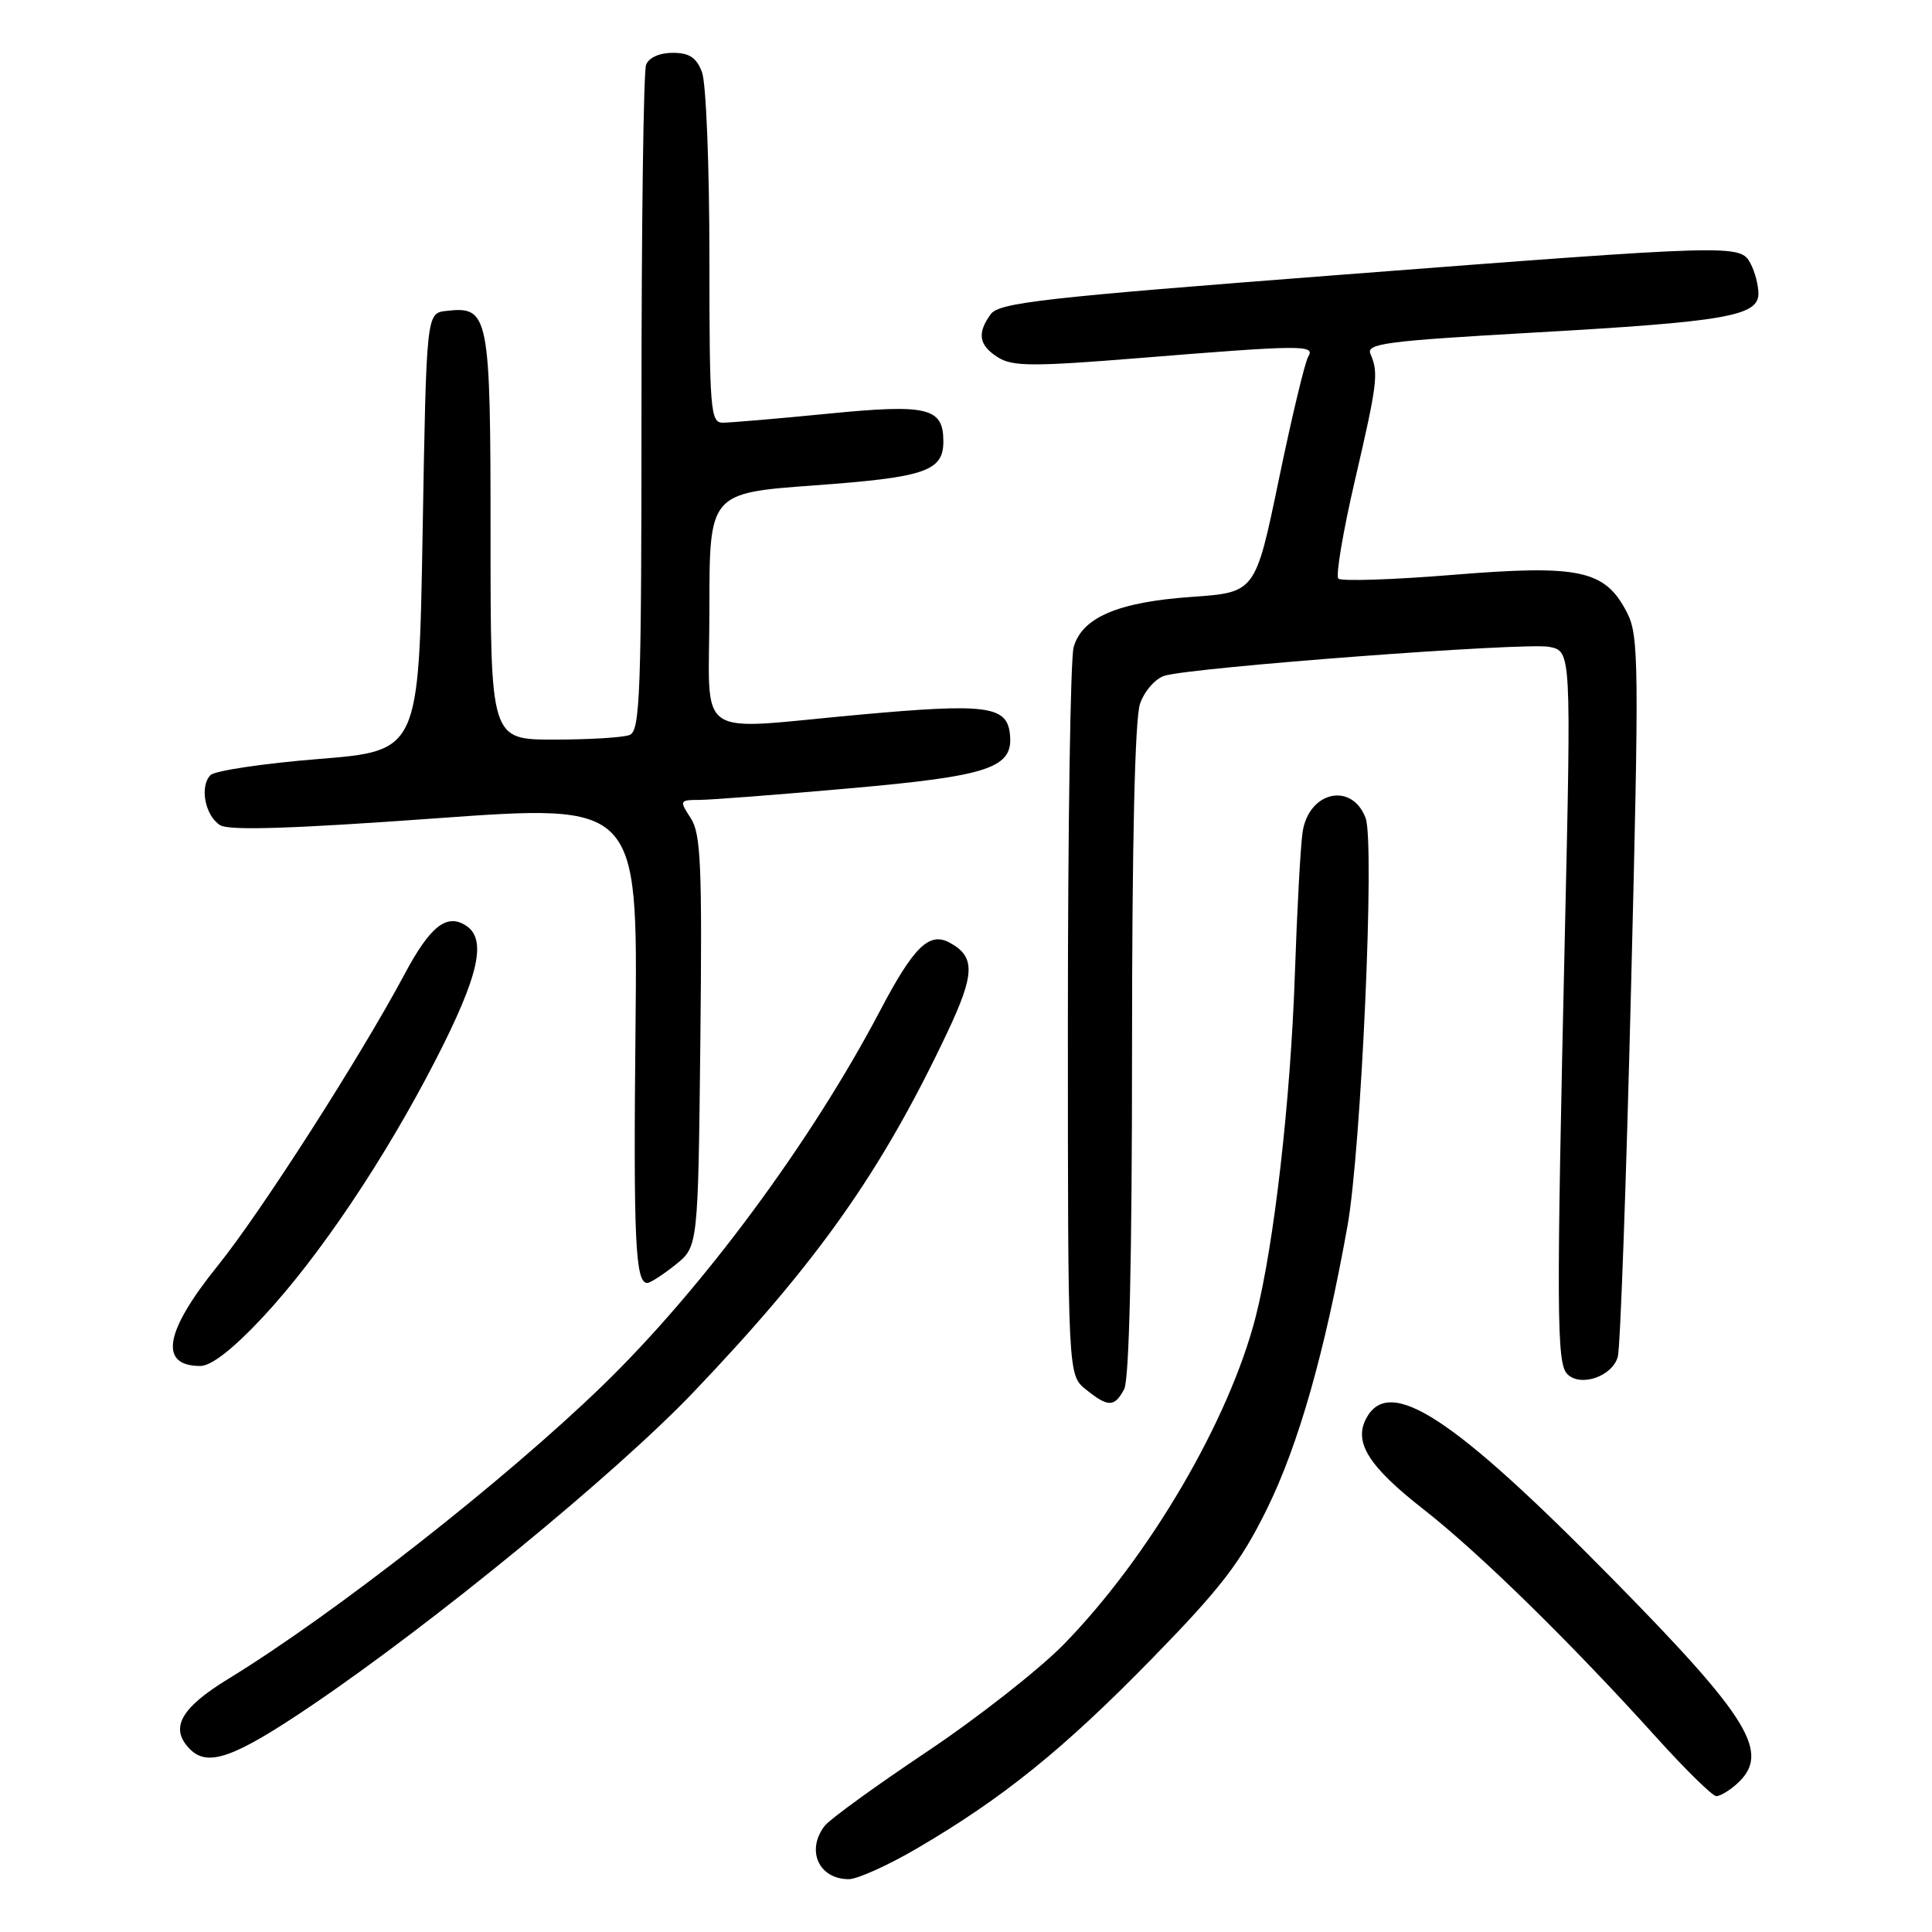 <?xml version="1.0" encoding="UTF-8" standalone="no"?>
<!DOCTYPE svg PUBLIC "-//W3C//DTD SVG 1.1//EN" "http://www.w3.org/Graphics/SVG/1.1/DTD/svg11.dtd" >
<svg xmlns="http://www.w3.org/2000/svg" xmlns:xlink="http://www.w3.org/1999/xlink" version="1.1" viewBox="0 0 256 256">
 <g >
 <path fill="currentColor"
d=" M 121.46 244.95 C 132.84 238.30 140.89 231.81 152.58 219.84 C 161.79 210.41 164.36 207.07 167.85 200.00 C 172.05 191.48 175.51 179.34 178.54 162.50 C 180.37 152.35 182.19 111.63 180.95 108.39 C 179.13 103.58 173.41 104.86 172.60 110.26 C 172.33 112.04 171.87 120.47 171.58 129.00 C 171.01 145.82 168.82 164.99 166.38 174.50 C 162.86 188.22 152.29 206.27 140.98 217.86 C 137.74 221.18 129.55 227.61 122.79 232.13 C 116.03 236.65 109.95 241.06 109.28 241.93 C 106.77 245.18 108.49 249.00 112.47 249.00 C 113.60 249.00 117.65 247.18 121.46 244.95 Z  M 230.17 236.35 C 234.66 232.28 231.89 227.73 213.61 209.16 C 192.49 187.69 184.09 182.22 181.04 187.93 C 179.33 191.11 181.35 194.31 188.67 200.03 C 196.00 205.76 208.24 217.75 219.51 230.25 C 223.36 234.51 226.92 238.00 227.42 238.00 C 227.93 238.00 229.17 237.26 230.17 236.35 Z  M 41.21 226.04 C 57.37 215.12 81.61 195.24 91.86 184.50 C 108.33 167.24 116.75 155.33 125.47 136.92 C 129.21 129.02 129.27 126.75 125.80 124.89 C 123.11 123.45 121.05 125.48 116.60 133.95 C 107.47 151.31 93.08 170.76 79.86 183.58 C 66.93 196.12 44.28 213.88 30.25 222.46 C 23.87 226.36 22.43 229.03 25.20 231.80 C 27.56 234.16 31.07 232.90 41.21 226.04 Z  M 148.96 184.07 C 149.63 182.82 150.00 166.89 150.00 139.21 C 150.00 111.49 150.38 95.22 151.06 93.25 C 151.65 91.55 153.10 89.91 154.31 89.54 C 158.07 88.41 202.20 85.09 205.28 85.71 C 208.20 86.29 208.20 86.29 207.35 123.89 C 206.22 174.02 206.25 180.66 207.68 182.08 C 209.44 183.84 213.67 182.37 214.37 179.76 C 214.70 178.52 215.49 156.56 216.12 130.97 C 217.20 87.72 217.16 84.21 215.57 81.14 C 212.67 75.52 209.33 74.80 192.52 76.17 C 184.54 76.82 177.71 77.04 177.34 76.67 C 176.97 76.30 177.95 70.49 179.51 63.75 C 182.52 50.79 182.69 49.43 181.60 46.92 C 180.99 45.52 183.53 45.19 203.21 44.07 C 228.69 42.63 233.00 41.88 233.00 38.90 C 233.00 37.78 232.53 36.00 231.96 34.93 C 230.59 32.36 230.16 32.37 177.03 36.46 C 138.27 39.44 132.40 40.10 131.28 41.63 C 129.43 44.17 129.70 45.76 132.25 47.36 C 134.17 48.57 136.89 48.58 151.00 47.44 C 172.49 45.70 174.32 45.68 173.35 47.25 C 172.92 47.94 171.17 55.25 169.46 63.50 C 166.35 78.50 166.35 78.50 157.93 79.09 C 148.14 79.77 143.37 81.81 142.26 85.77 C 141.84 87.27 141.50 109.58 141.50 135.34 C 141.50 182.18 141.50 182.18 143.86 184.09 C 146.83 186.49 147.67 186.49 148.96 184.07 Z  M 34.75 174.61 C 42.21 166.64 50.99 153.57 57.76 140.38 C 63.46 129.27 64.54 124.46 61.75 122.65 C 59.19 120.99 57.00 122.72 53.61 129.08 C 47.80 139.97 34.53 160.69 28.84 167.73 C 21.79 176.47 21.01 181.00 26.55 181.00 C 27.99 181.00 30.88 178.75 34.75 174.61 Z  M 89.50 167.59 C 92.50 165.19 92.50 165.19 92.80 137.99 C 93.05 114.62 92.87 110.45 91.52 108.40 C 90.00 106.07 90.03 106.00 92.73 105.99 C 94.25 105.98 103.13 105.30 112.45 104.47 C 131.25 102.81 134.34 101.75 133.81 97.19 C 133.39 93.53 130.60 93.18 114.00 94.69 C 91.53 96.72 94.00 98.45 94.00 80.67 C 94.00 65.33 94.00 65.33 107.97 64.31 C 122.59 63.25 125.00 62.43 125.00 58.50 C 125.00 54.00 122.95 53.51 109.67 54.82 C 102.98 55.48 96.71 56.01 95.75 56.01 C 94.14 56.00 94.00 54.29 94.00 34.07 C 94.00 22.00 93.56 10.98 93.02 9.57 C 92.29 7.62 91.34 7.00 89.13 7.00 C 87.39 7.00 85.97 7.64 85.61 8.58 C 85.27 9.45 85.00 29.65 85.00 53.47 C 85.00 92.05 84.83 96.85 83.42 97.39 C 82.55 97.73 78.05 98.00 73.42 98.00 C 65.00 98.00 65.00 98.00 65.00 71.07 C 65.00 41.57 64.80 40.54 59.12 41.20 C 56.50 41.50 56.50 41.50 56.00 70.50 C 55.50 99.50 55.50 99.50 42.23 100.57 C 34.93 101.16 28.48 102.12 27.90 102.70 C 26.42 104.18 27.16 108.08 29.17 109.34 C 30.34 110.08 38.71 109.81 57.67 108.44 C 84.50 106.50 84.50 106.50 84.21 136.00 C 83.92 164.37 84.18 170.01 85.77 170.00 C 86.17 169.99 87.85 168.91 89.50 167.59 Z "/>
</g>
</svg>